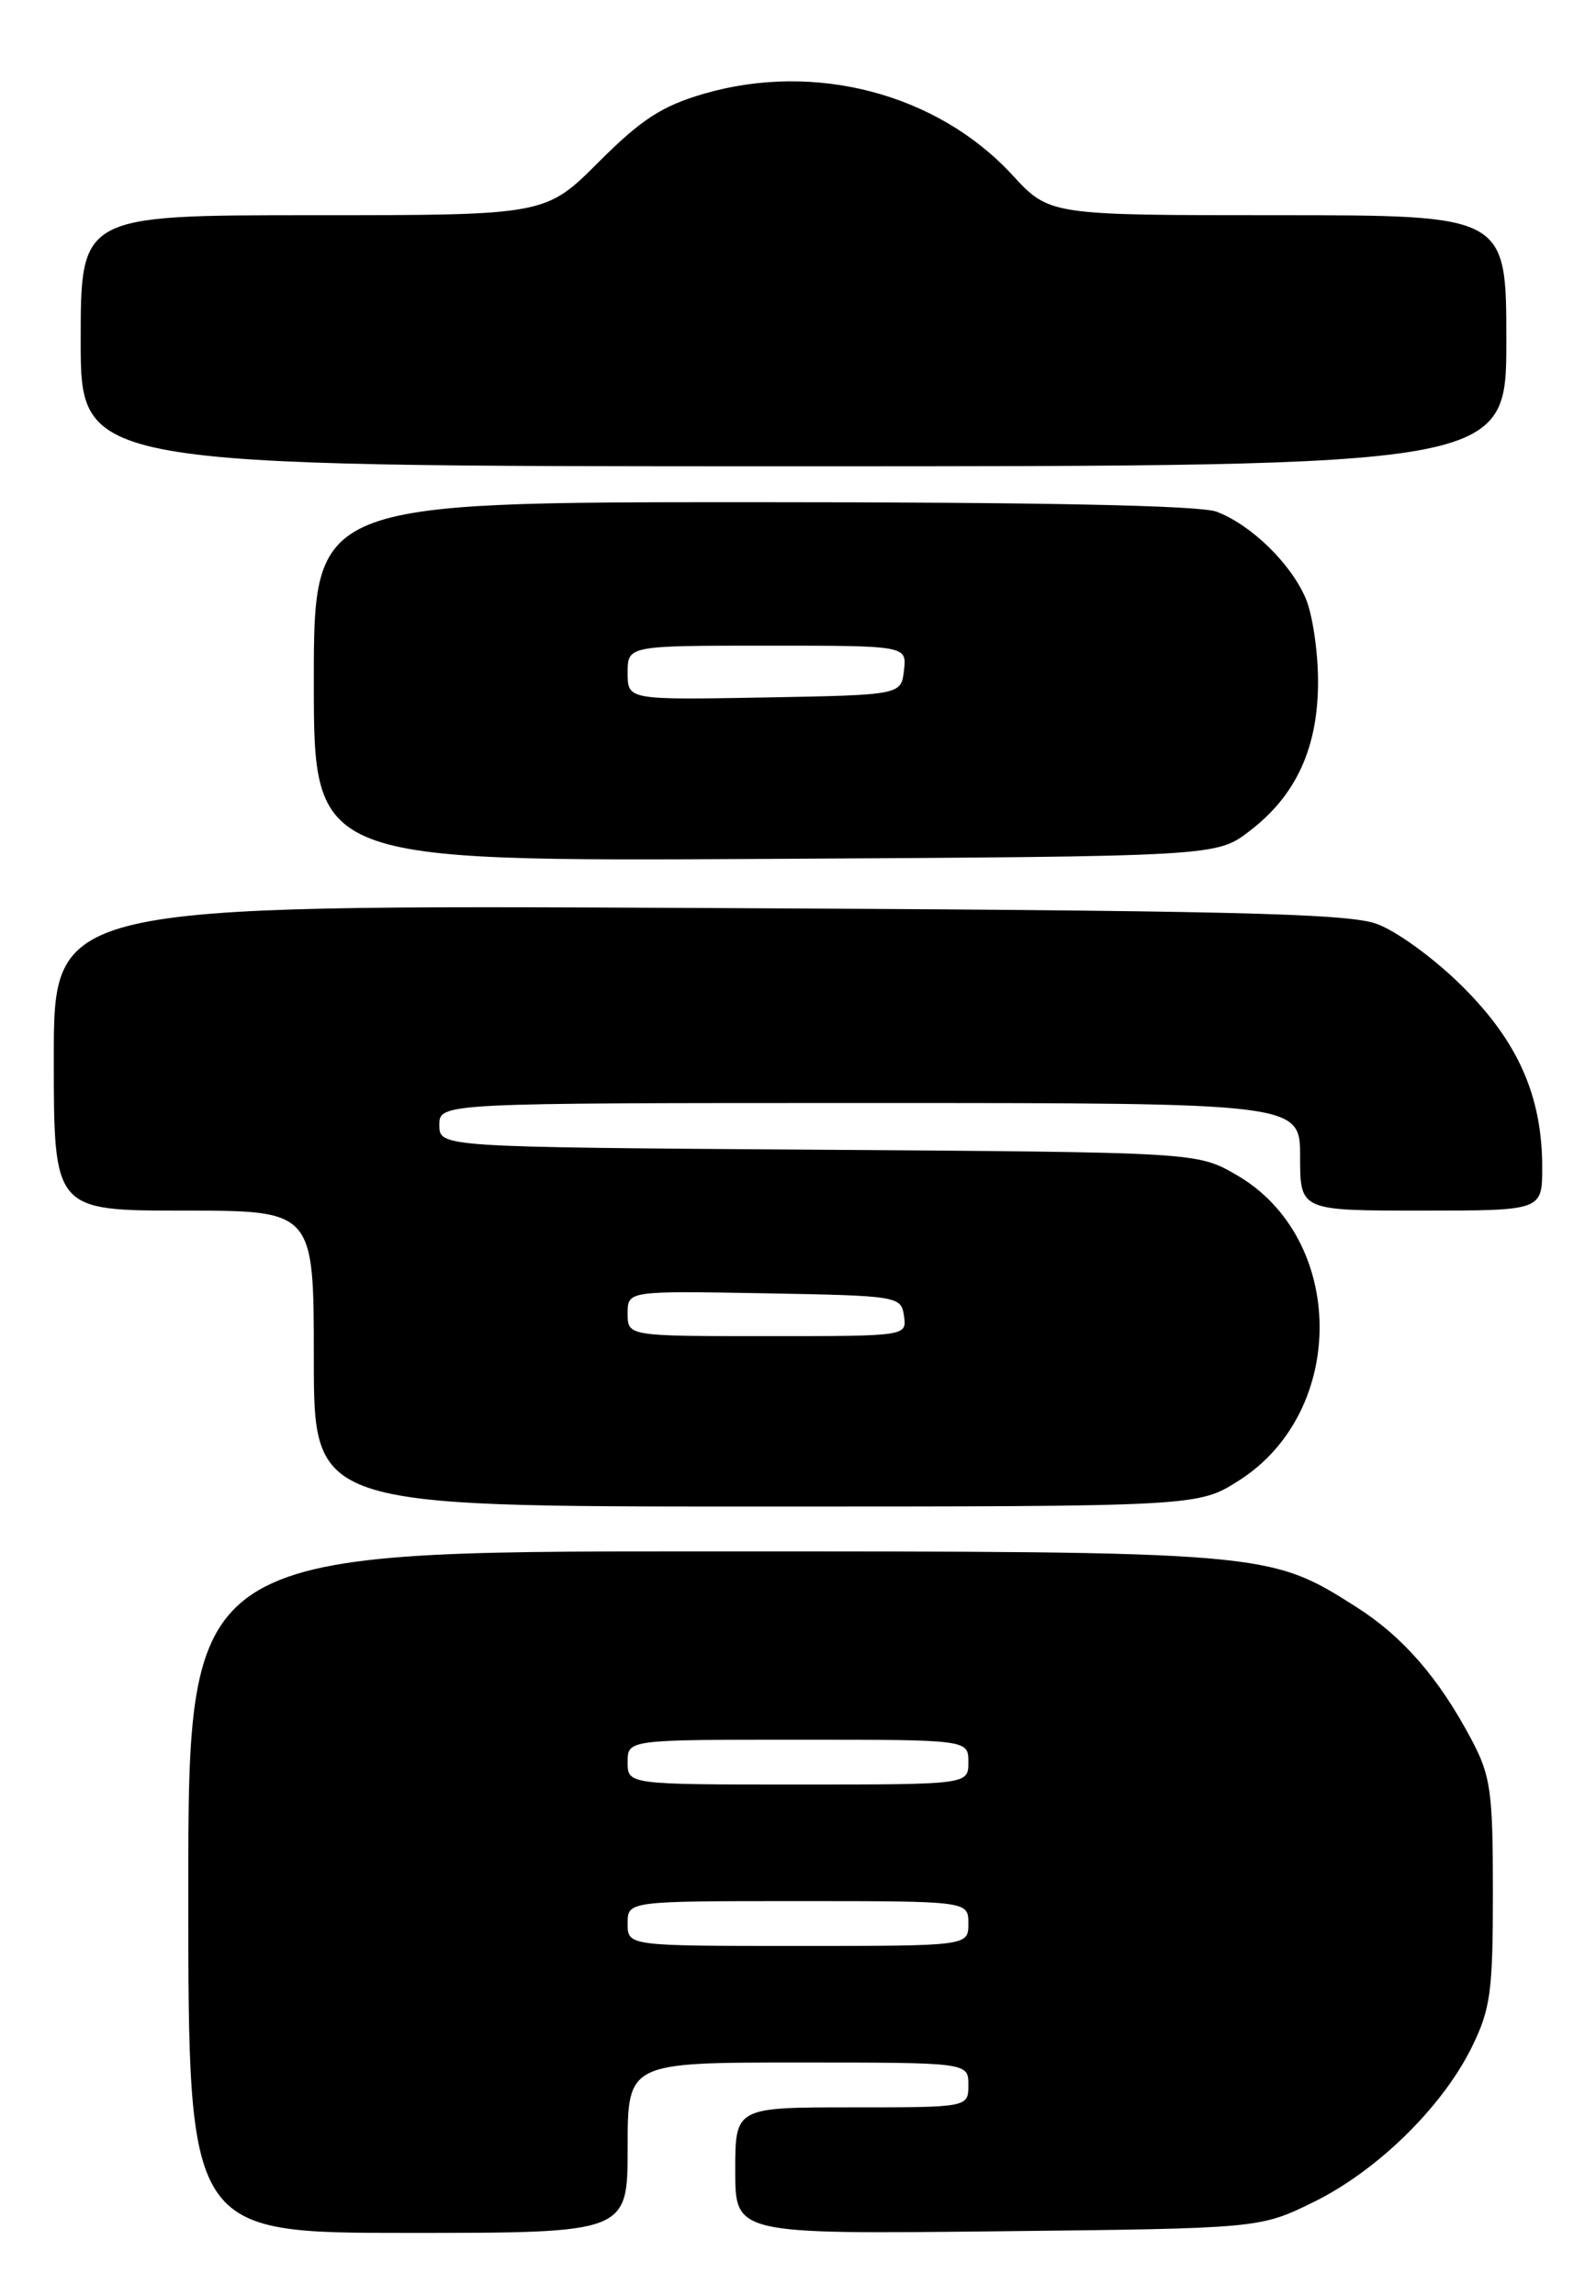 <?xml version="1.0" encoding="UTF-8" standalone="no"?>
<!DOCTYPE svg PUBLIC "-//W3C//DTD SVG 1.1//EN" "http://www.w3.org/Graphics/SVG/1.1/DTD/svg11.dtd" >
<svg xmlns="http://www.w3.org/2000/svg" xmlns:xlink="http://www.w3.org/1999/xlink" version="1.1" viewBox="0 0 178 256">
 <g >
 <path fill="currentColor"
d=" M 70.00 239.50 C 70.00 230.00 70.00 230.00 89.00 230.00 C 108.00 230.00 108.00 230.00 108.00 232.50 C 108.00 235.00 108.00 235.00 95.00 235.00 C 82.00 235.00 82.00 235.00 82.00 242.07 C 82.00 249.14 82.00 249.14 111.25 248.82 C 140.50 248.50 140.50 248.50 146.50 245.56 C 153.59 242.08 160.84 234.99 164.14 228.30 C 166.24 224.03 166.50 222.12 166.50 211.00 C 166.50 199.76 166.26 198.05 164.12 194.00 C 160.47 187.11 156.46 182.50 151.25 179.19 C 141.52 173.01 141.37 173.00 78.32 173.00 C 21.00 173.00 21.00 173.00 21.00 211.00 C 21.00 249.00 21.00 249.00 45.50 249.00 C 70.00 249.00 70.00 249.00 70.00 239.50 Z  M 138.16 165.11 C 150.32 157.40 150.14 138.03 137.85 130.99 C 133.50 128.50 133.50 128.50 91.25 128.21 C 49.00 127.92 49.00 127.92 49.00 125.46 C 49.00 123.00 49.00 123.00 97.00 123.00 C 145.00 123.00 145.00 123.00 145.00 129.00 C 145.00 135.00 145.00 135.00 158.50 135.00 C 172.00 135.00 172.00 135.00 172.00 130.18 C 172.00 122.24 169.31 116.16 163.07 109.97 C 159.97 106.89 155.73 103.80 153.50 103.01 C 150.22 101.84 136.65 101.53 77.75 101.25 C 6.00 100.91 6.00 100.91 6.00 117.96 C 6.00 135.00 6.00 135.00 20.50 135.00 C 35.00 135.00 35.00 135.00 35.00 151.50 C 35.00 168.00 35.00 168.00 84.30 168.00 C 133.61 168.00 133.61 168.00 138.16 165.11 Z  M 139.34 92.69 C 144.56 88.71 147.00 83.39 147.00 76.01 C 147.00 72.67 146.38 68.49 145.62 66.72 C 143.96 62.83 139.52 58.51 135.68 57.06 C 133.84 56.36 116.08 56.00 83.93 56.00 C 35.00 56.00 35.00 56.00 35.00 76.03 C 35.00 96.05 35.00 96.05 85.33 95.78 C 135.66 95.50 135.66 95.50 139.34 92.69 Z  M 168.00 38.00 C 168.00 24.00 168.00 24.00 142.52 24.00 C 117.04 24.00 117.04 24.00 112.91 19.52 C 104.54 10.44 90.92 6.85 78.52 10.45 C 73.83 11.82 71.55 13.29 66.77 18.07 C 60.84 24.00 60.84 24.00 34.92 24.00 C 9.00 24.00 9.00 24.00 9.00 38.00 C 9.00 52.00 9.00 52.00 88.50 52.00 C 168.00 52.00 168.00 52.00 168.00 38.00 Z  M 70.00 214.50 C 70.00 212.00 70.00 212.00 89.00 212.00 C 108.00 212.00 108.00 212.00 108.00 214.50 C 108.00 217.00 108.00 217.00 89.00 217.00 C 70.00 217.00 70.00 217.00 70.00 214.50 Z  M 70.00 196.50 C 70.00 194.00 70.00 194.00 89.00 194.00 C 108.00 194.00 108.00 194.00 108.00 196.50 C 108.00 199.00 108.00 199.00 89.00 199.00 C 70.00 199.00 70.00 199.00 70.00 196.50 Z  M 70.00 146.47 C 70.00 143.95 70.00 143.95 85.25 144.22 C 100.21 144.49 100.51 144.54 100.82 146.75 C 101.14 149.00 101.14 149.00 85.57 149.00 C 70.00 149.00 70.00 149.00 70.00 146.47 Z  M 70.00 75.03 C 70.00 72.00 70.00 72.00 85.57 72.00 C 101.13 72.00 101.13 72.00 100.82 74.75 C 100.50 77.50 100.50 77.50 85.25 77.78 C 70.00 78.05 70.00 78.05 70.00 75.03 Z "/>
</g>
</svg>
